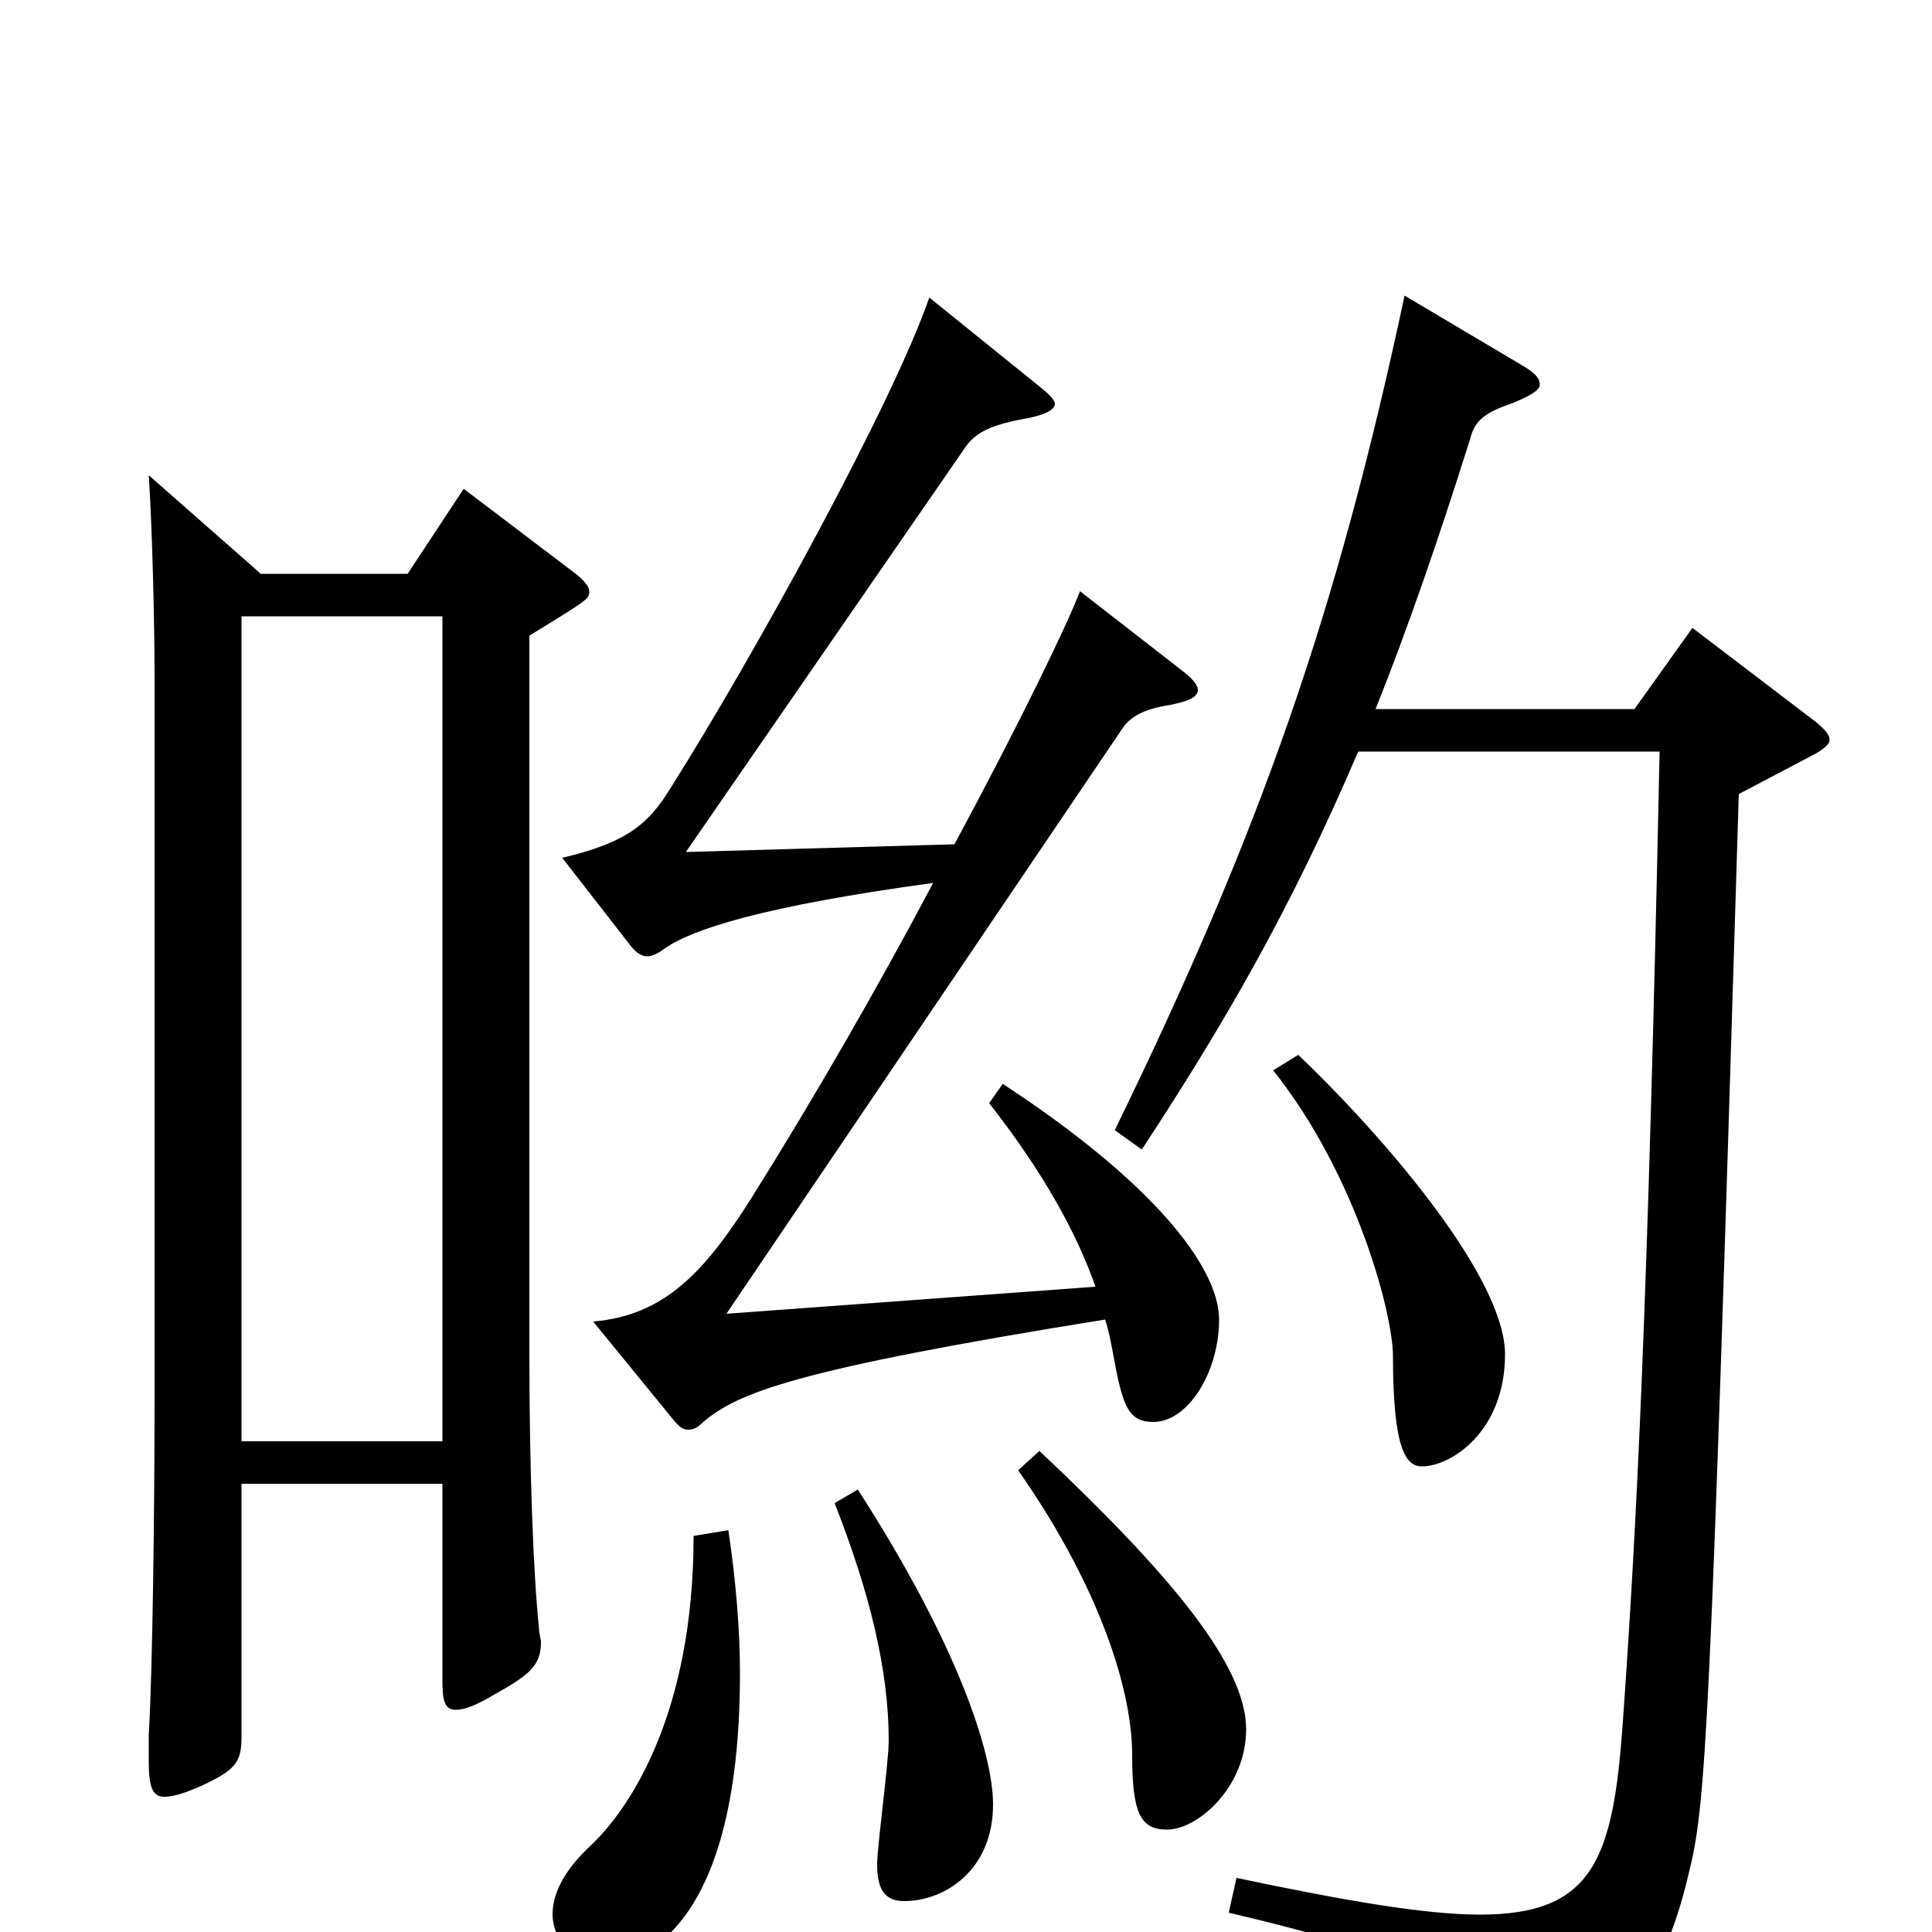 <svg xmlns="http://www.w3.org/2000/svg" viewBox="0 -1000 1000 1000">
	<path fill="#000000" d="M240 -747L211 -703H135L77 -754C79 -723 80 -674 80 -650V-276C80 -219 79 -136 77 -102V-88C77 -75 79 -70 85 -70C90 -70 96 -72 105 -76C122 -84 125 -88 125 -101V-232H229V-130C229 -120 230 -115 236 -115C240 -115 246 -117 256 -123C274 -133 280 -138 280 -150C280 -152 279 -154 279 -157C276 -186 274 -239 274 -300V-671C305 -690 305 -690 305 -694C305 -696 303 -699 298 -703ZM125 -254V-681H229V-254ZM512 -429C541 -392 558 -360 567 -334L376 -320L581 -623C585 -629 592 -633 605 -635C615 -637 620 -639 620 -643C620 -645 618 -648 613 -652L559 -694C553 -678 528 -626 494 -563L355 -559L500 -769C505 -776 513 -780 529 -783C541 -785 546 -788 546 -791C546 -793 543 -796 538 -800L481 -846C462 -791 390 -660 347 -592C336 -574 325 -564 291 -556L326 -511C329 -507 332 -505 335 -505C337 -505 340 -506 344 -509C358 -519 395 -531 483 -543C455 -490 421 -431 389 -380C365 -342 344 -319 307 -316L347 -267C351 -262 353 -260 356 -260C359 -260 361 -261 364 -264C382 -279 410 -291 572 -317C574 -311 575 -305 576 -300C581 -272 584 -264 597 -264C615 -264 631 -290 631 -317C631 -344 597 -388 519 -439ZM876 -675L846 -633H712C728 -673 744 -719 761 -773C763 -781 767 -786 782 -791C792 -795 797 -798 797 -801C797 -805 793 -808 786 -812L727 -847C692 -683 653 -571 577 -415L591 -405C633 -469 668 -529 703 -611H859C853 -322 847 -208 840 -109C835 -38 825 -9 766 -9C738 -9 697 -16 640 -28L636 -10C734 13 770 31 776 67C777 74 779 78 783 78C785 78 788 77 792 75C836 53 860 30 874 -30C883 -66 885 -95 900 -589L938 -609C944 -612 947 -615 947 -617C947 -620 944 -623 939 -627ZM659 -446C702 -392 721 -320 721 -298C721 -249 728 -241 736 -241C751 -241 779 -259 779 -299C779 -338 719 -409 672 -454ZM527 -239C571 -176 586 -123 586 -92C586 -62 590 -53 604 -53C620 -53 645 -75 645 -105C645 -138 606 -185 538 -249ZM432 -222C450 -176 460 -136 460 -99C460 -88 454 -44 454 -35C454 -22 458 -16 468 -16C489 -16 514 -32 514 -66C514 -93 495 -150 444 -229ZM359 -205C359 -113 326 -64 306 -45C292 -32 286 -20 286 -9C286 1 294 17 311 17C327 17 383 5 383 -134C383 -156 381 -181 377 -208Z"/>
</svg>